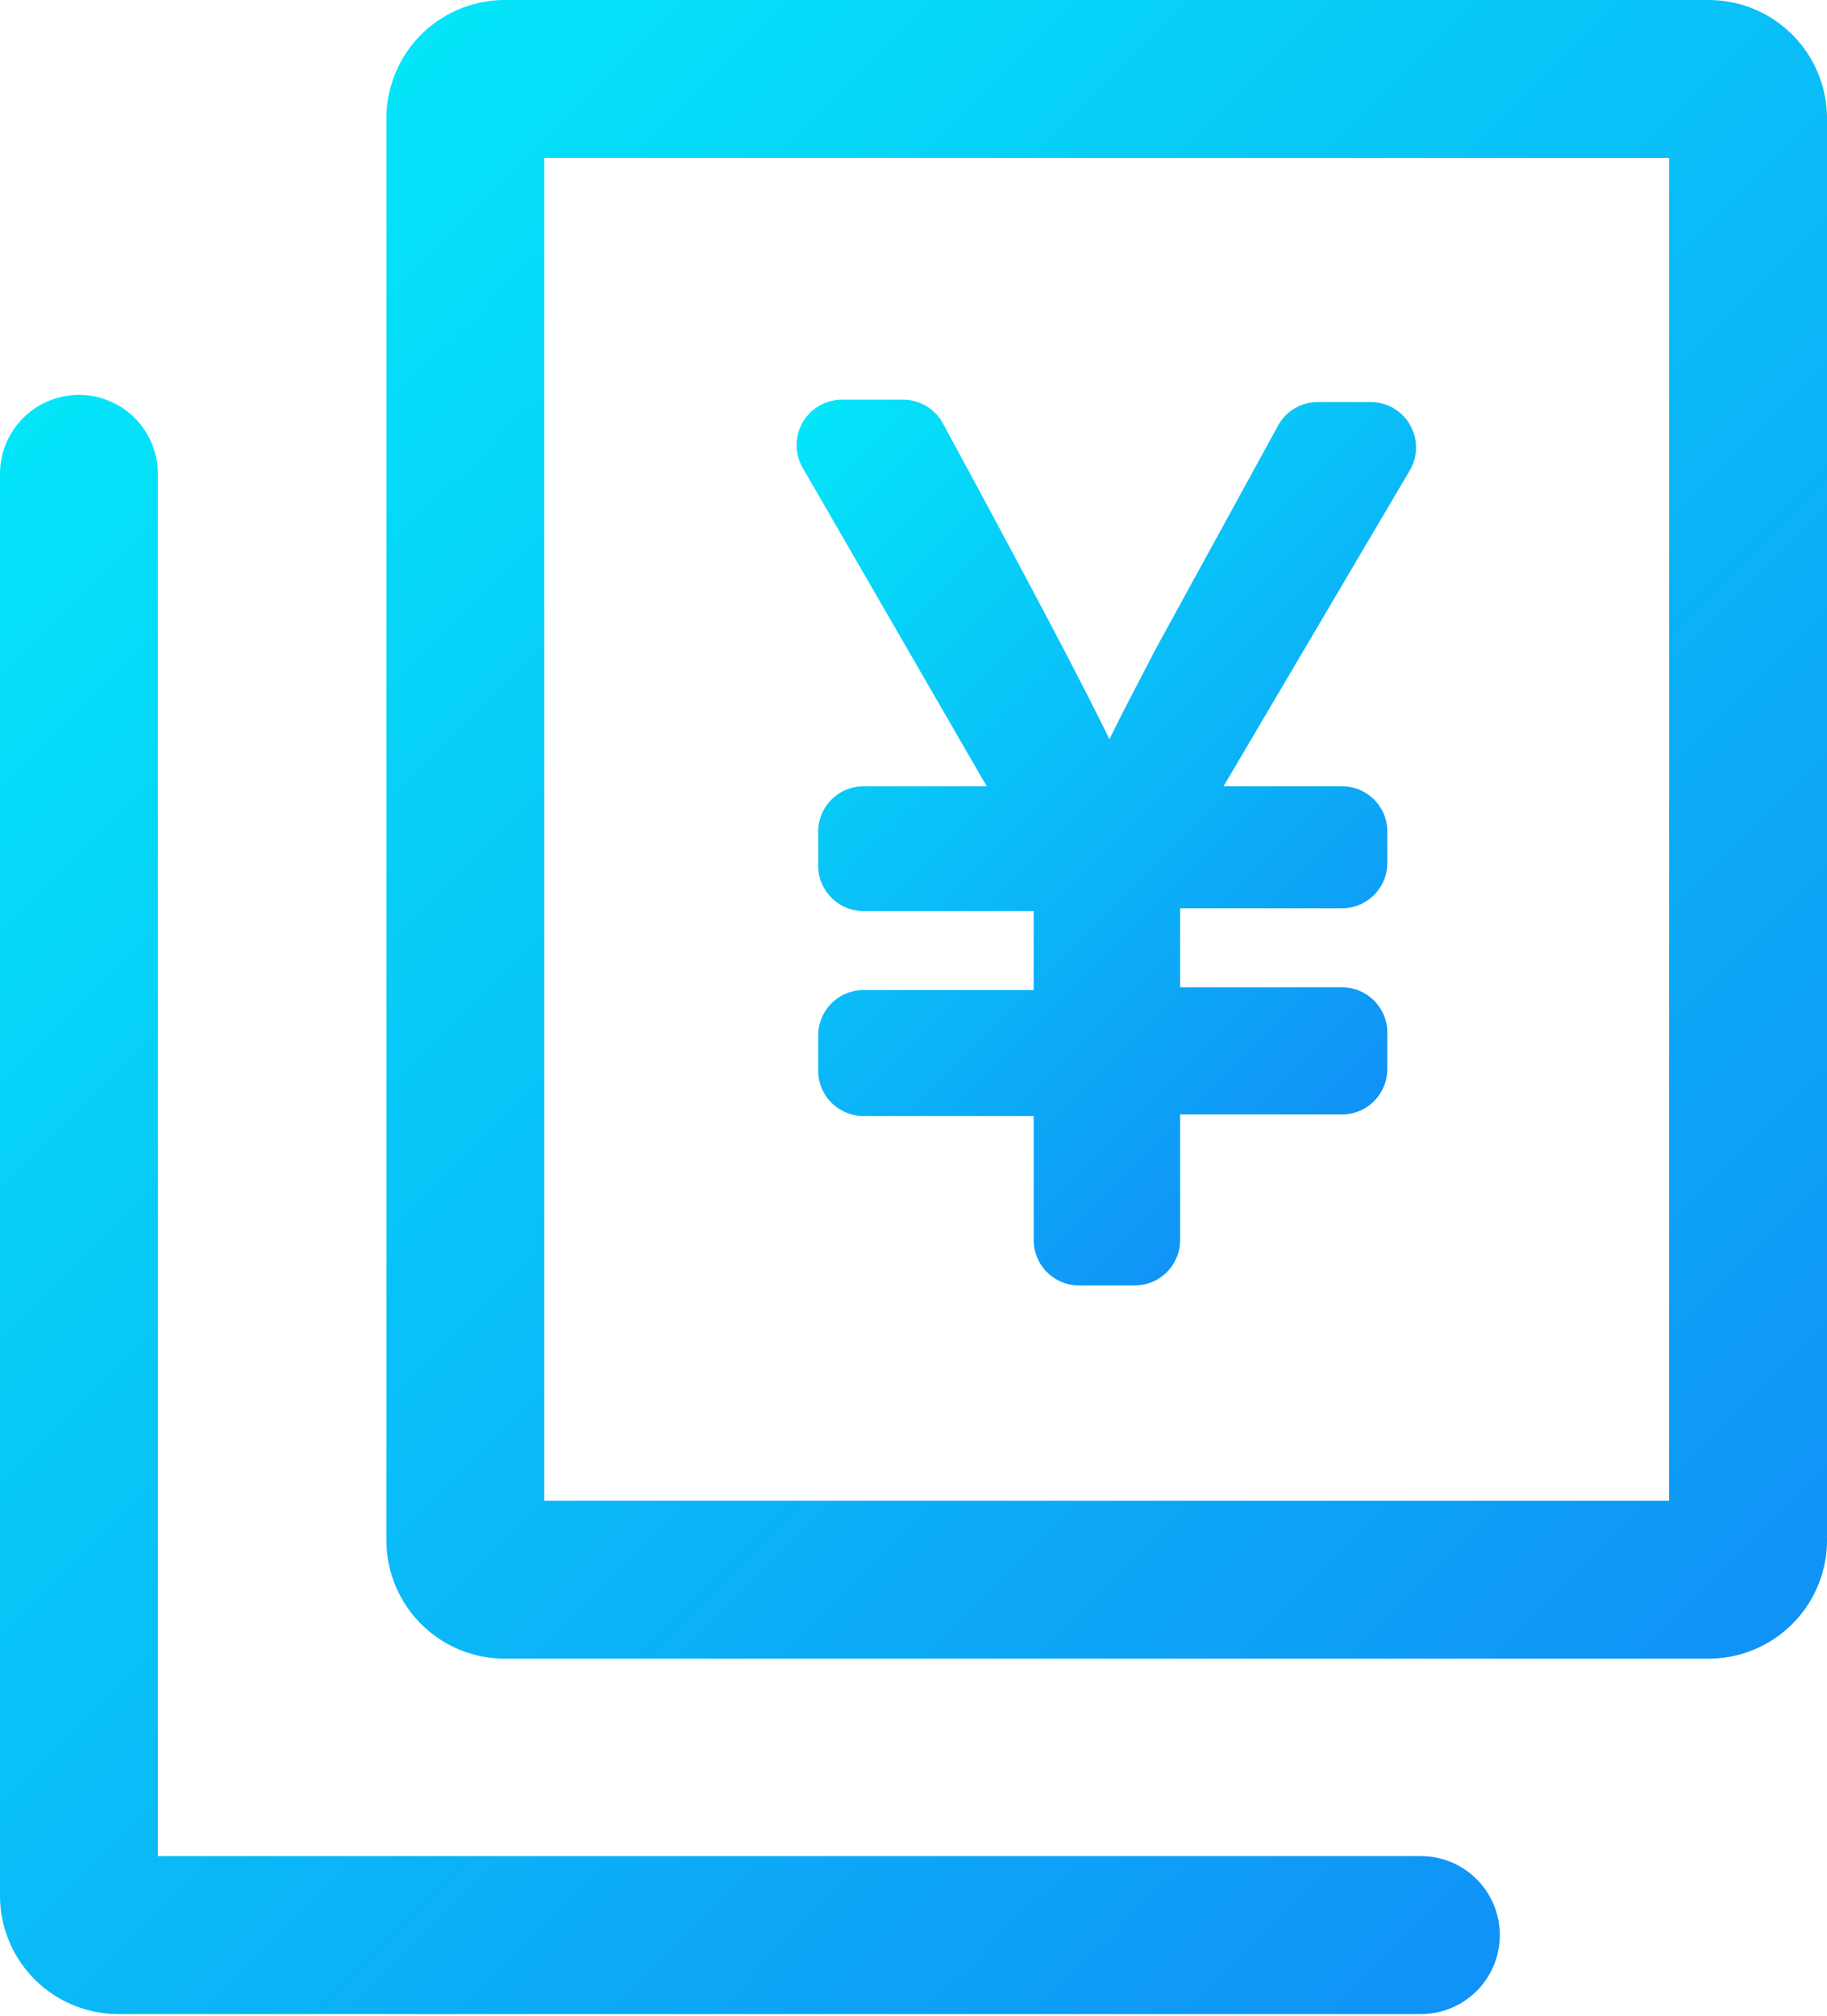 <svg xmlns="http://www.w3.org/2000/svg" xmlns:xlink="http://www.w3.org/1999/xlink" viewBox="0 0 46.29 51.05"><defs><style>.cls-1{fill:url(#未命名的渐变_13);}.cls-2{fill:url(#未命名的渐变_13-2);}.cls-3{fill:url(#未命名的渐变_13-3);}</style><linearGradient id="未命名的渐变_13" x1="35.92" y1="26.79" x2="20.07" y2="10.94" gradientUnits="userSpaceOnUse"><stop offset="0" stop-color="#1092f6"/><stop offset="1" stop-color="#04e5f9"/></linearGradient><linearGradient id="未命名的渐变_13-2" x1="46.8" y1="39.78" x2="9.28" y2="2.27" xlink:href="#未命名的渐变_13"/><linearGradient id="未命名的渐变_13-3" x1="29.81" y1="58.07" x2="-8.52" y2="19.74" xlink:href="#未命名的渐变_13"/></defs><title>结算书</title><g id="图层_2" data-name="图层 2"><g id="图层_1-2" data-name="图层 1"><path class="cls-1" d="M25,19.91H21.88a1.15,1.15,0,0,0-1.15,1.15v.86a1.15,1.15,0,0,0,1.15,1.15h4.31v2H21.88a1.15,1.15,0,0,0-1.15,1.15v.89a1.15,1.15,0,0,0,1.15,1.15h4.31V31.4a1.15,1.15,0,0,0,1.15,1.15h1.41A1.15,1.15,0,0,0,29.9,31.4V28.22H34a1.15,1.15,0,0,0,1.15-1.15v-.89A1.15,1.15,0,0,0,34,25H29.9v-2H34a1.15,1.15,0,0,0,1.15-1.15v-.86A1.15,1.15,0,0,0,34,19.91H31l4.72-8a1.15,1.15,0,0,0-1-1.73H33.38a1.15,1.15,0,0,0-1,.6L29.3,16.4c-.52,1-.91,1.74-1.19,2.32-.76-1.56-2.15-4.18-4.22-8a1.15,1.15,0,0,0-1-.6H21.34a1.15,1.15,0,0,0-1,1.73Z"/><path class="cls-2" d="M43.29,0H12.79a3,3,0,0,0-3,3V39a3,3,0,0,0,3,3h30.5a3,3,0,0,0,3-3V3A3,3,0,0,0,43.29,0Zm-1,38H13.79V4h28.5Z"/><path class="cls-3" d="M36,47H4V12a2,2,0,0,0-4,0V48a3,3,0,0,0,3,3H36a2,2,0,0,0,0-4Z"/></g></g></svg>